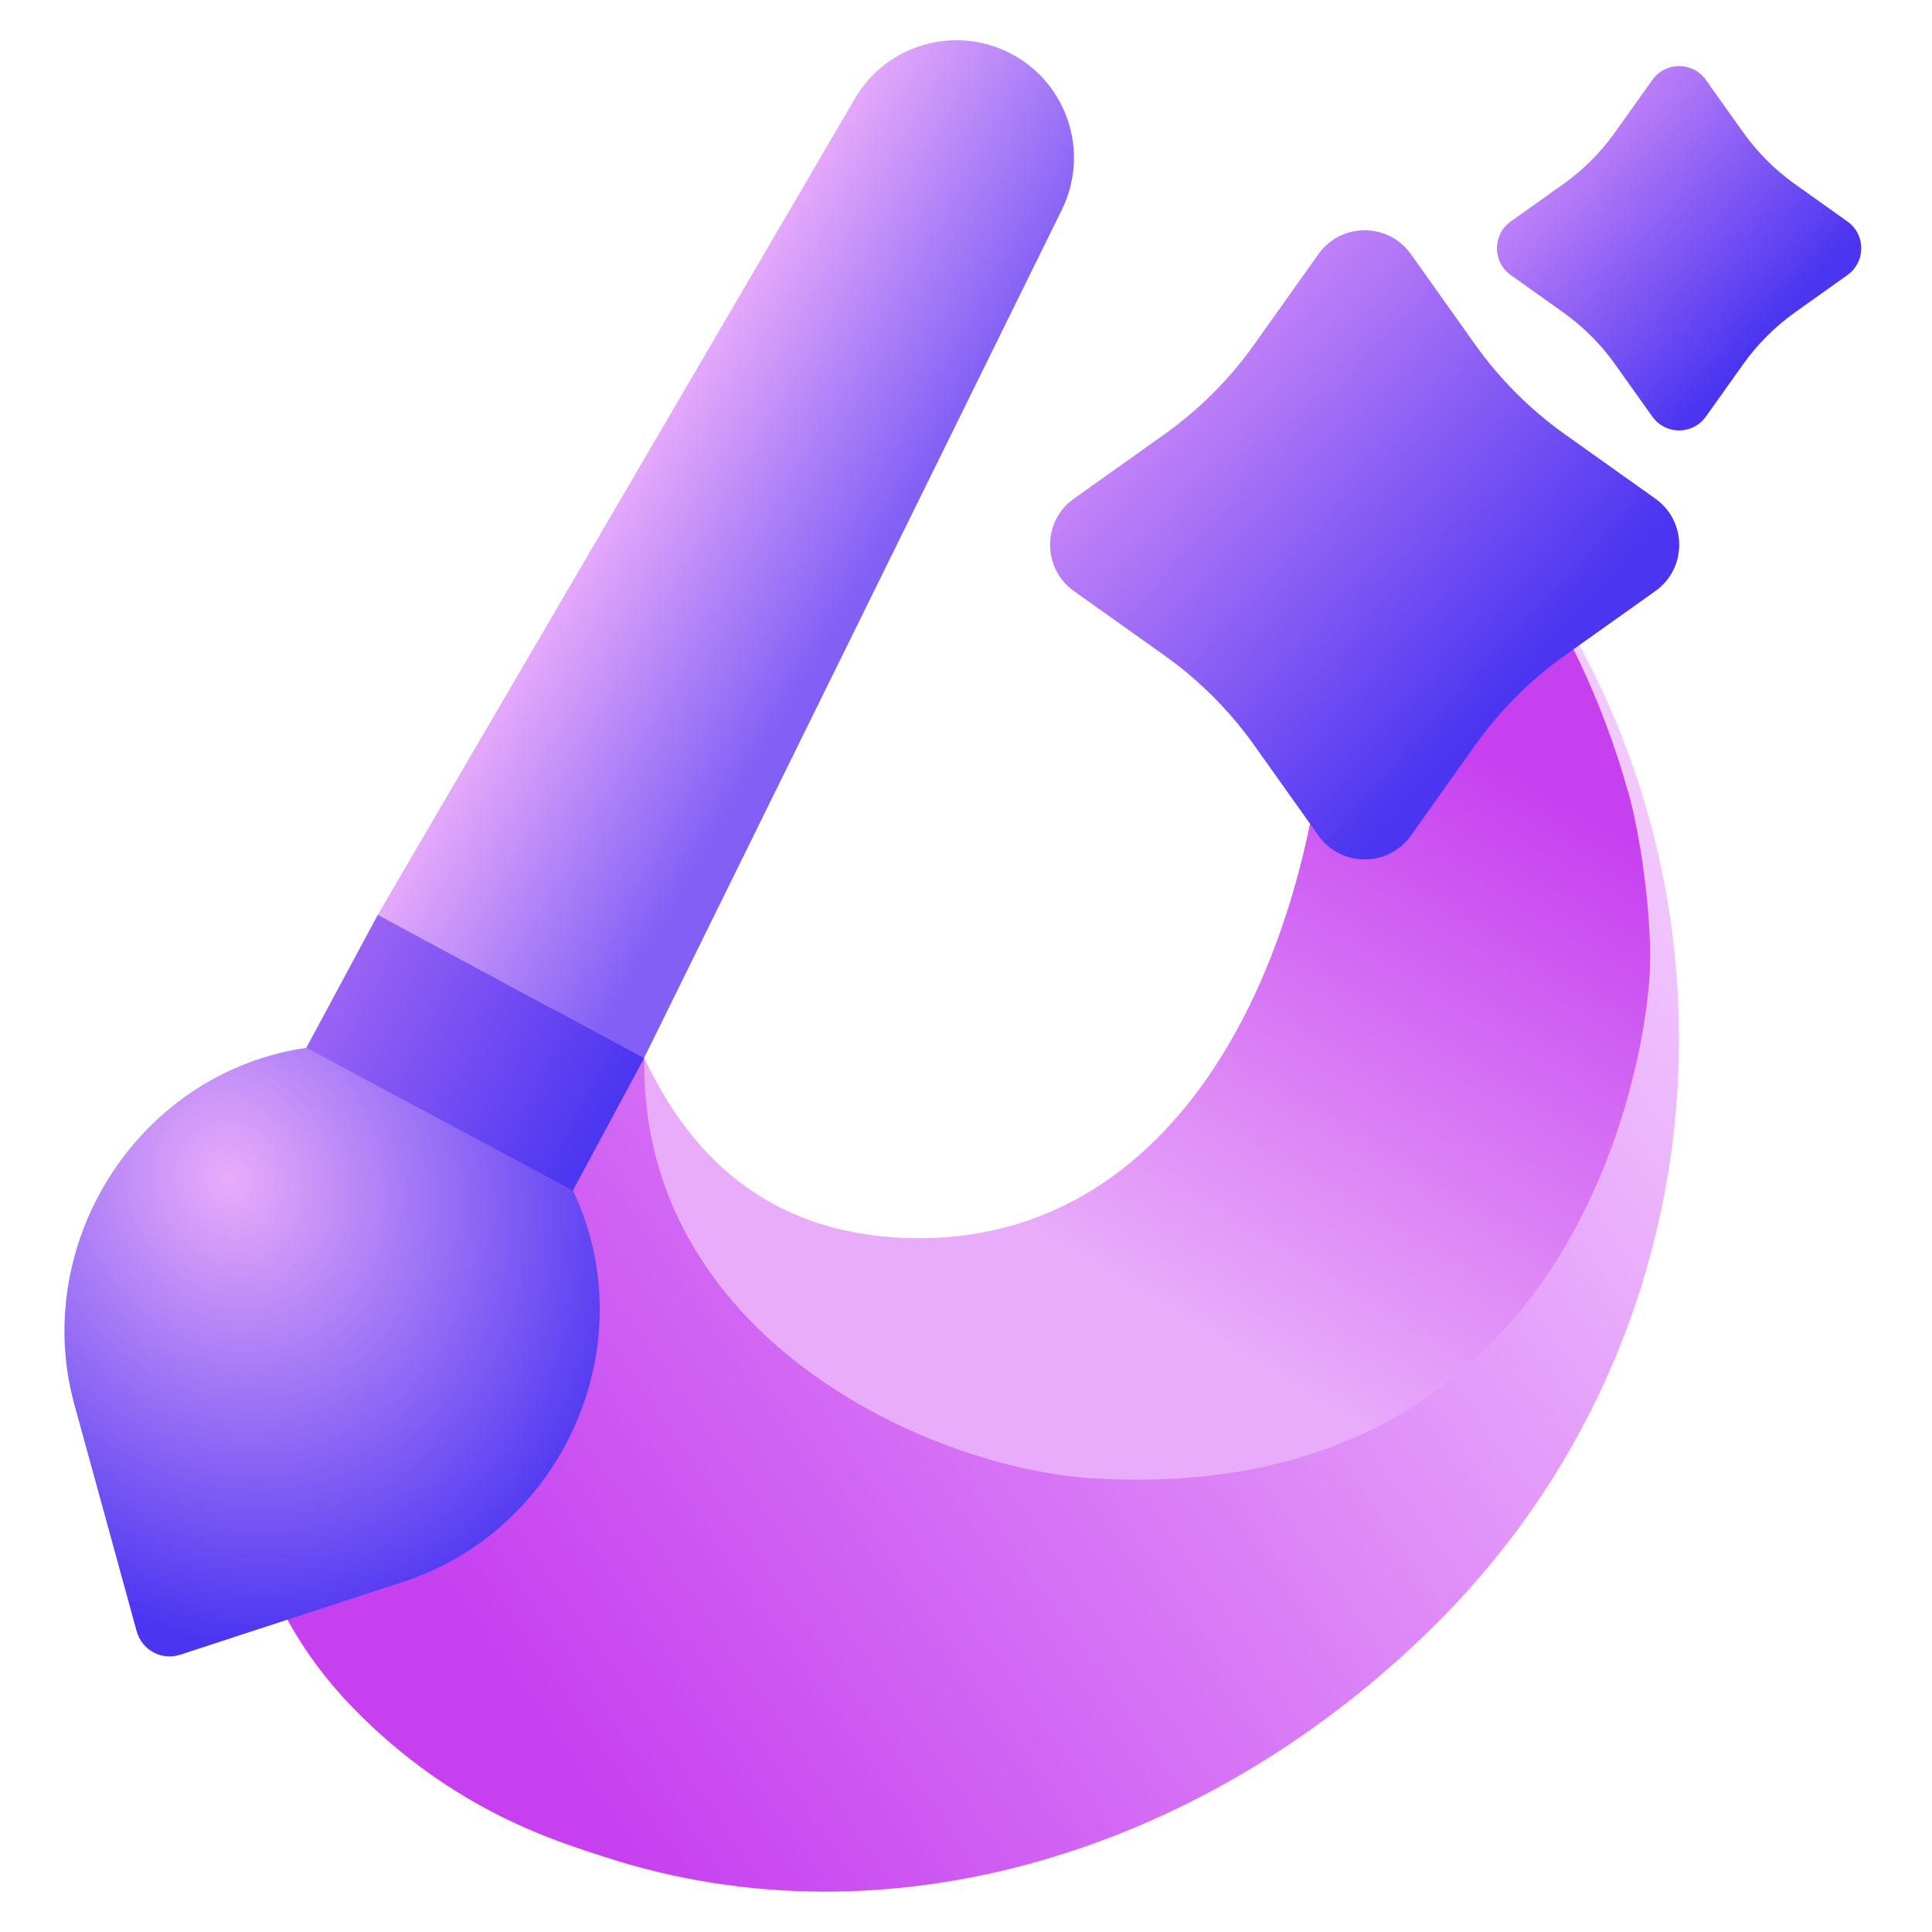 <svg xmlns="http://www.w3.org/2000/svg" fill="none" viewBox="0 0 40 40">
  <path fill="url(#a)" d="M13.336 21.905c-.021-.177.134-.63-.162-.929-.244-.247-.64-.326-1.128-.237-2.306.4-4.751 3.082-4.756 3.086-1.056 1.055-1.724 2.293-2.083 3.644-.162.615-.255 1.24-.275 1.869-.065 2.167.736 4.332 2.362 6.006 2.085 2.154 4.266 2.788 5.208 3.097 5.903 1.929 12.485-.112 17.204-4.793 6.649-6.594 6.744-17.294.267-24.007 3.393 3.508 2.721 9.726-1.375 13.788-.333.33-2.258 2.179-4.932 2.995-2.355.723-4.142.547-5.678.132-1.592-.429-2.966-1.606-3.468-2.112-.502-.506-1.052-1.437-1.185-2.54Z"/>
  <path fill="url(#b)" d="M26.388 7.758c.211.464.39.944.544 1.442.461 1.498.683 3.134.583 4.837-.37 6.313-3.371 11.912-8.942 11.585-3.266-.192-4.598-2.39-5.234-3.715-.098 5.719 5.831 8.496 9.316 8.701 9.853.578 11.383-8.443 11.498-10.402.062-1.052-.149-2.663-.397-3.642-.015-.062-.03-.118-.051-.18-1.06-3.779-3.388-7.052-6.521-9.293-.451-.319-1.023.166-.796.667Z"/>
  <path fill="url(#c)" d="M17.701 2.038c.661-1.131 2.099-1.535 3.253-.915 1.154.62 1.609 2.043 1.031 3.218L13.335 21.905l-5.514-2.965L17.701 2.038Z"/>
  <path fill="url(#d)" d="M1.539 29.076c-.821-2.99.902-6.195 3.849-7.159 2.947-.964 6.002.679 6.824 3.669.822 2.99-.902 6.195-3.849 7.159l-4.625 1.512c-.393.129-.8-.09-.91-.489l-1.289-4.692Z"/>
  <path fill="url(#e)" d="m6.342 21.693 5.519 2.955 1.475-2.743-5.514-2.965-1.48 2.753Z"/>
  <path fill="url(#f)" d="M31.278 5.694c-.381-.271-.381-.837 0-1.108l1.082-.77c.418-.297.783-.662 1.08-1.08l.77-1.082c.271-.381.837-.381 1.108 0l.77 1.082c.297.418.662.783 1.08 1.08l1.082.77c.381.271.381.837 0 1.108l-1.082.77c-.418.297-.783.662-1.08 1.08l-.77 1.082c-.271.381-.837.381-1.108 0l-.77-1.082c-.297-.418-.662-.783-1.08-1.08L31.278 5.694Z"/>
  <path fill="url(#g)" d="M22.234 12.237c-.658-.468-.658-1.445 0-1.913l1.869-1.329c.722-.513 1.352-1.144 1.865-1.865l1.329-1.869c.468-.658 1.445-.658 1.913 0l1.329 1.869c.513.722 1.144 1.352 1.865 1.865l1.869 1.329c.658.468.658 1.445 0 1.913l-1.869 1.329c-.722.513-1.352 1.144-1.865 1.865l-1.329 1.869c-.468.658-1.445.658-1.913 0l-1.329-1.869c-.513-.722-1.144-1.352-1.865-1.865l-1.869-1.329Z"/>
  <defs>
    <linearGradient id="a" x1="13.391" x2="38.558" y1="39.166" y2="21.57" gradientUnits="userSpaceOnUse">
      <stop stop-color="#C640F0"/>
      <stop offset="1" stop-color="#F3CBFF"/>
    </linearGradient>
    <linearGradient id="b" x1="18.767" x2="29.186" y1="30.634" y2="13.404" gradientUnits="userSpaceOnUse">
      <stop offset=".285" stop-color="#E9ACFA"/>
      <stop offset=".951" stop-color="#C640F0"/>
    </linearGradient>
    <linearGradient id="c" x1="13.033" x2="18.469" y1="9.511" y2="12.674" gradientUnits="userSpaceOnUse">
      <stop stop-color="#E9ACFA"/>
      <stop offset=".872" stop-color="#8260F6"/>
    </linearGradient>
    <linearGradient id="e" x1="6.693" x2="13.345" y1="18.329" y2="21.905" gradientUnits="userSpaceOnUse">
      <stop stop-color="#AA6CF5"/>
      <stop offset="1" stop-color="#4B35F1"/>
    </linearGradient>
    <linearGradient id="f" x1="30.992" x2="38.465" y1="1.368" y2="8.201" gradientUnits="userSpaceOnUse">
      <stop offset=".191" stop-color="#C886F8"/>
      <stop offset=".774" stop-color="#4B35F1"/>
    </linearGradient>
    <linearGradient id="g" x1="21.74" x2="34.643" y1="4.768" y2="16.566" gradientUnits="userSpaceOnUse">
      <stop offset=".217" stop-color="#C886F8"/>
      <stop offset=".769" stop-color="#4B35F1"/>
    </linearGradient>
    <radialGradient id="d" cx="0" cy="0" r="1" gradientTransform="matrix(5.711 13.674 -11.979 5.003 4.743 24.449)" gradientUnits="userSpaceOnUse">
      <stop stop-color="#E9ACFA"/>
      <stop offset=".659" stop-color="#4B35F1"/>
    </radialGradient>
  </defs>
</svg>
